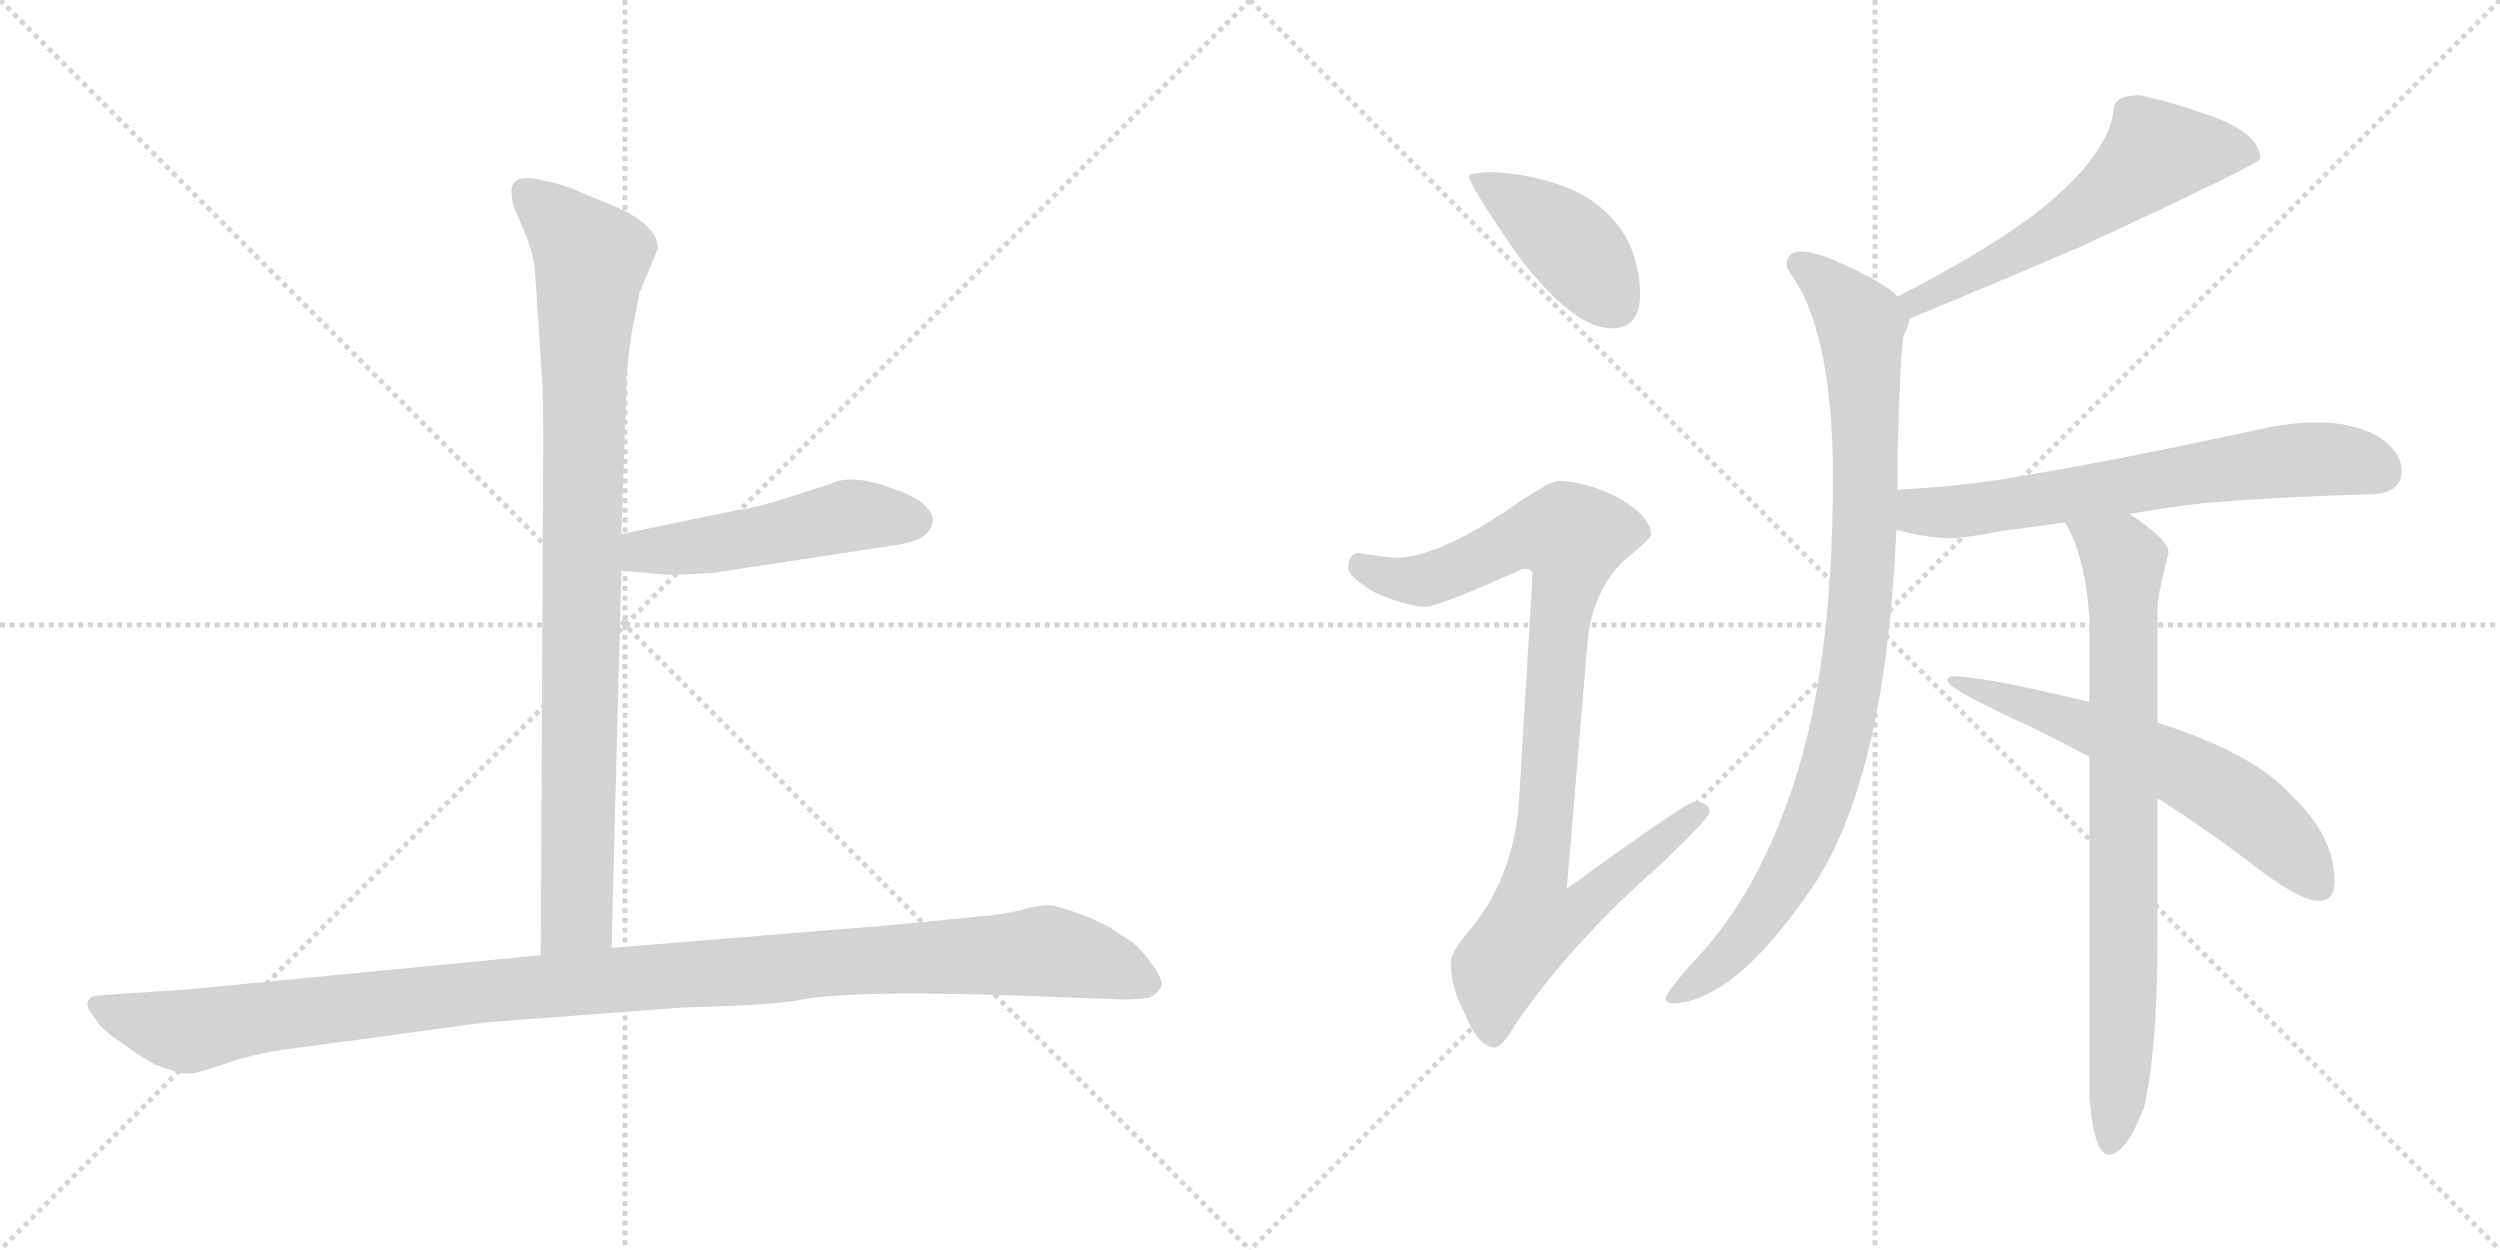 <svg version="1.1" viewBox="0 0 2048 1024" xmlns="http://www.w3.org/2000/svg">
  <g stroke="lightgray" stroke-dasharray="1,1" stroke-width="1" transform="scale(4, 4)">
    <line x1="0" y1="0" x2="256" y2="256"></line>
    <line x1="256" y1="0" x2="0" y2="256"></line>
    <line x1="128" y1="0" x2="128" y2="256"></line>
    <line x1="0" y1="128" x2="256" y2="128"></line>
    <line x1="256" y1="0" x2="512" y2="256"></line>
    <line x1="512" y1="0" x2="256" y2="256"></line>
    <line x1="384" y1="0" x2="384" y2="256"></line>
    <line x1="256" y1="128" x2="512" y2="128"></line>
  </g>
<g transform="scale(1, -1) translate(0, -850)">
   <style type="text/css">
    @keyframes keyframes0 {
      from {
       stroke: black;
       stroke-dashoffset: 904;
       stroke-width: 128;
       }
       75% {
       animation-timing-function: step-end;
       stroke: black;
       stroke-dashoffset: 0;
       stroke-width: 128;
       }
       to {
       stroke: black;
       stroke-width: 1024;
       }
       }
       #make-me-a-hanzi-animation-0 {
         animation: keyframes0 0.986s both;
         animation-delay: 0s;
         animation-timing-function: linear;
       }
    @keyframes keyframes1 {
      from {
       stroke: black;
       stroke-dashoffset: 495;
       stroke-width: 128;
       }
       62% {
       animation-timing-function: step-end;
       stroke: black;
       stroke-dashoffset: 0;
       stroke-width: 128;
       }
       to {
       stroke: black;
       stroke-width: 1024;
       }
       }
       #make-me-a-hanzi-animation-1 {
         animation: keyframes1 0.653s both;
         animation-delay: 0.986s;
         animation-timing-function: linear;
       }
    @keyframes keyframes2 {
      from {
       stroke: black;
       stroke-dashoffset: 1125;
       stroke-width: 128;
       }
       79% {
       animation-timing-function: step-end;
       stroke: black;
       stroke-dashoffset: 0;
       stroke-width: 128;
       }
       to {
       stroke: black;
       stroke-width: 1024;
       }
       }
       #make-me-a-hanzi-animation-2 {
         animation: keyframes2 1.166s both;
         animation-delay: 1.639s;
         animation-timing-function: linear;
       }
    @keyframes keyframes3 {
      from {
       stroke: black;
       stroke-dashoffset: 412;
       stroke-width: 128;
       }
       57% {
       animation-timing-function: step-end;
       stroke: black;
       stroke-dashoffset: 0;
       stroke-width: 128;
       }
       to {
       stroke: black;
       stroke-width: 1024;
       }
       }
       #make-me-a-hanzi-animation-3 {
         animation: keyframes3 0.585s both;
         animation-delay: 2.804s;
         animation-timing-function: linear;
       }
    @keyframes keyframes4 {
      from {
       stroke: black;
       stroke-dashoffset: 926;
       stroke-width: 128;
       }
       75% {
       animation-timing-function: step-end;
       stroke: black;
       stroke-dashoffset: 0;
       stroke-width: 128;
       }
       to {
       stroke: black;
       stroke-width: 1024;
       }
       }
       #make-me-a-hanzi-animation-4 {
         animation: keyframes4 1.004s both;
         animation-delay: 3.389s;
         animation-timing-function: linear;
       }
    @keyframes keyframes5 {
      from {
       stroke: black;
       stroke-dashoffset: 575;
       stroke-width: 128;
       }
       65% {
       animation-timing-function: step-end;
       stroke: black;
       stroke-dashoffset: 0;
       stroke-width: 128;
       }
       to {
       stroke: black;
       stroke-width: 1024;
       }
       }
       #make-me-a-hanzi-animation-5 {
         animation: keyframes5 0.718s both;
         animation-delay: 4.393s;
         animation-timing-function: linear;
       }
    @keyframes keyframes6 {
      from {
       stroke: black;
       stroke-dashoffset: 928;
       stroke-width: 128;
       }
       75% {
       animation-timing-function: step-end;
       stroke: black;
       stroke-dashoffset: 0;
       stroke-width: 128;
       }
       to {
       stroke: black;
       stroke-width: 1024;
       }
       }
       #make-me-a-hanzi-animation-6 {
         animation: keyframes6 1.005s both;
         animation-delay: 5.111s;
         animation-timing-function: linear;
       }
    @keyframes keyframes7 {
      from {
       stroke: black;
       stroke-dashoffset: 656;
       stroke-width: 128;
       }
       68% {
       animation-timing-function: step-end;
       stroke: black;
       stroke-dashoffset: 0;
       stroke-width: 128;
       }
       to {
       stroke: black;
       stroke-width: 1024;
       }
       }
       #make-me-a-hanzi-animation-7 {
         animation: keyframes7 0.784s both;
         animation-delay: 6.116s;
         animation-timing-function: linear;
       }
    @keyframes keyframes8 {
      from {
       stroke: black;
       stroke-dashoffset: 781;
       stroke-width: 128;
       }
       72% {
       animation-timing-function: step-end;
       stroke: black;
       stroke-dashoffset: 0;
       stroke-width: 128;
       }
       to {
       stroke: black;
       stroke-width: 1024;
       }
       }
       #make-me-a-hanzi-animation-8 {
         animation: keyframes8 0.886s both;
         animation-delay: 6.9s;
         animation-timing-function: linear;
       }
    @keyframes keyframes9 {
      from {
       stroke: black;
       stroke-dashoffset: 606;
       stroke-width: 128;
       }
       66% {
       animation-timing-function: step-end;
       stroke: black;
       stroke-dashoffset: 0;
       stroke-width: 128;
       }
       to {
       stroke: black;
       stroke-width: 1024;
       }
       }
       #make-me-a-hanzi-animation-9 {
         animation: keyframes9 0.743s both;
         animation-delay: 7.785s;
         animation-timing-function: linear;
       }
</style>
<path d="M 438.0 631.5 L 444.0 540.5 Q 445.0 527.5 445.0 486.5 L 443.0 67.5 C 443.0 37.5 500.0 43.5 501.0 73.5 L 509.0 382.5 L 509.0 412.5 L 512.0 498.5 Q 513.0 516.5 513.0 542.5 L 517.0 574.5 L 524.0 610.5 L 539.0 646.5 Q 539.0 664.5 507.0 679.5 L 466.0 696.5 Q 458.0 699.5 439.0 703.5 Q 419.0 706.5 419.0 693.5 Q 419.0 688.5 421.0 680.5 L 429.0 661.5 Q 436.0 645.5 438.0 631.5 Z" fill="lightgray"></path> 
<path d="M 509.0 382.5 L 543.0 379.5 Q 546.0 378.5 583.0 380.5 L 734.0 403.5 Q 763.0 407.5 764.0 423.5 Q 765.0 428.5 757.0 436.5 Q 748.0 444.5 732.0 449.5 Q 698.0 462.5 680.0 453.5 L 649.0 443.5 Q 618.0 433.5 601.0 431.5 L 509.0 412.5 C 480.0 406.5 479.0 385.5 509.0 382.5 Z" fill="lightgray"></path> 
<path d="M 443.0 67.5 L 154.0 39.5 L 80.0 34.5 Q 74.0 34.5 72.0 29.5 Q 70.0 24.5 78.0 15.5 Q 83.0 6.5 100.0 -4.5 Q 116.0 -16.5 128.0 -22.5 Q 150.0 -30.5 156.0 -29.5 Q 161.0 -29.5 187.0 -20.5 Q 213.0 -11.5 251.0 -7.5 L 398.0 12.5 L 557.0 24.5 Q 632.0 26.5 653.0 30.5 Q 701.0 40.5 885.0 32.5 L 912.0 31.5 Q 924.0 30.5 941.0 32.5 Q 948.0 35.5 951.0 41.5 Q 954.0 46.5 942.0 62.5 Q 930.0 78.5 919.0 83.5 Q 908.0 92.5 887.0 100.5 Q 865.0 108.5 859.0 108.5 Q 852.0 108.5 840.0 105.5 Q 827.0 101.5 805.0 99.5 L 734.0 92.5 L 501.0 73.5 L 443.0 67.5 Z" fill="lightgray"></path> 
<path d="M 1224.5 709.0 Q 1203.5 709.0 1203.5 705.0 Q 1203.5 699.0 1242.5 642.0 Q 1288.5 581.0 1320.5 581.0 Q 1343.5 581.0 1343.5 609.0 Q 1343.5 630.0 1334.5 651.0 Q 1318.5 682.0 1284.5 696.0 Q 1256.5 707.0 1224.5 709.0 Z" fill="lightgray"></path> 
<path d="M 1276.5 456.0 Q 1269.5 456.0 1237.5 434.0 Q 1178.5 394.0 1144.5 393.0 Q 1137.5 393.0 1112.5 397.0 Q 1104.5 396.0 1104.5 384.0 Q 1104.5 378.0 1125.5 365.0 Q 1152.5 353.0 1167.5 353.0 Q 1178.5 353.0 1247.5 384.0 Q 1255.5 384.0 1255.5 380.0 L 1244.5 196.0 Q 1240.5 130.0 1201.5 85.0 Q 1188.5 70.0 1188.5 61.0 Q 1188.5 42.0 1198.5 23.0 Q 1210.5 -8.0 1224.5 -8.0 Q 1230.5 -8.0 1241.5 11.0 Q 1288.5 79.0 1359.5 141.0 Q 1400.5 180.0 1400.5 185.0 Q 1400.5 193.0 1387.5 193.0 Q 1381.5 193.0 1283.5 122.0 L 1300.5 324.0 Q 1304.5 365.0 1329.5 390.0 Q 1352.5 409.0 1352.5 412.0 Q 1352.5 427.0 1324.5 443.0 Q 1297.5 456.0 1276.5 456.0 Z" fill="lightgray"></path> 
<path d="M 1752.5 772.0 Q 1731.5 772.0 1731.5 760.0 Q 1726.5 720.0 1663.5 672.0 Q 1622.5 642.0 1554.5 607.0 C 1527.5 593.0 1536.5 578.0 1564.5 589.0 Q 1603.5 605.0 1702.5 647.0 Q 1851.5 716.0 1851.5 720.0 Q 1851.5 742.0 1805.5 757.0 Q 1773.5 768.0 1752.5 772.0 Z" fill="lightgray"></path> 
<path d="M 1554.5 607.0 Q 1546.5 616.0 1523.5 627.0 Q 1490.5 644.0 1475.5 644.0 Q 1463.5 644.0 1463.5 632.0 Q 1463.5 631.0 1475.5 612.0 Q 1501.5 561.0 1501.5 459.0 Q 1501.5 291.0 1463.5 191.0 Q 1434.5 110.0 1383.5 58.0 Q 1364.5 36.0 1364.5 32.0 Q 1364.5 28.0 1371.5 28.0 Q 1424.5 31.0 1490.5 132.0 Q 1545.5 224.0 1553.5 416.0 L 1554.5 449.0 L 1554.5 478.0 Q 1556.5 559.0 1559.5 575.0 Q 1563.5 583.0 1564.5 589.0 C 1566.5 598.0 1566.5 598.0 1554.5 607.0 Z" fill="lightgray"></path> 
<path d="M 1553.5 416.0 Q 1575.5 410.0 1595.5 409.0 Q 1609.5 409.0 1639.5 415.0 Q 1663.5 418.0 1691.5 422.0 L 1744.5 429.0 Q 1772.5 434.0 1806.5 438.0 Q 1867.5 443.0 1939.5 445.0 Q 1967.5 445.0 1967.5 464.0 Q 1967.5 480.0 1947.5 493.0 Q 1925.5 504.0 1899.5 504.0 Q 1875.5 504.0 1849.5 498.0 Q 1725.5 471.0 1637.5 457.0 Q 1599.5 451.0 1554.5 449.0 C 1524.5 447.0 1524.5 423.0 1553.5 416.0 Z" fill="lightgray"></path> 
<path d="M 1691.5 422.0 Q 1692.5 421.0 1693.5 419.0 Q 1708.5 391.0 1711.5 345.0 L 1711.5 275.0 L 1711.5 230.0 L 1711.5 -48.0 Q 1715.5 -96.0 1727.5 -96.0 Q 1741.5 -96.0 1756.5 -57.0 Q 1767.5 -8.0 1767.5 83.0 L 1767.5 196.0 L 1767.5 258.0 L 1767.5 353.0 Q 1767.5 363.0 1776.5 397.0 Q 1776.5 408.0 1744.5 429.0 C 1719.5 446.0 1678.5 449.0 1691.5 422.0 Z" fill="lightgray"></path> 
<path d="M 1711.5 275.0 Q 1624.5 296.0 1599.5 296.0 Q 1595.5 296.0 1595.5 292.0 Q 1595.5 286.0 1662.5 255.0 Q 1685.5 244.0 1711.5 230.0 L 1767.5 196.0 Q 1802.5 174.0 1838.5 147.0 Q 1882.5 112.0 1899.5 112.0 Q 1912.5 112.0 1912.5 128.0 Q 1912.5 165.0 1877.5 198.0 Q 1846.5 233.0 1767.5 258.0 L 1711.5 275.0 Z" fill="lightgray"></path> 
      <clipPath id="make-me-a-hanzi-clip-0">
      <path d="M 438.0 631.5 L 444.0 540.5 Q 445.0 527.5 445.0 486.5 L 443.0 67.5 C 443.0 37.5 500.0 43.5 501.0 73.5 L 509.0 382.5 L 509.0 412.5 L 512.0 498.5 Q 513.0 516.5 513.0 542.5 L 517.0 574.5 L 524.0 610.5 L 539.0 646.5 Q 539.0 664.5 507.0 679.5 L 466.0 696.5 Q 458.0 699.5 439.0 703.5 Q 419.0 706.5 419.0 693.5 Q 419.0 688.5 421.0 680.5 L 429.0 661.5 Q 436.0 645.5 438.0 631.5 Z" fill="lightgray"></path>
      </clipPath>
      <path clip-path="url(#make-me-a-hanzi-clip-0)" d="M 432.0 692.5 L 485.0 638.5 L 478.0 550.5 L 473.0 100.5 L 450.0 75.5 " fill="none" id="make-me-a-hanzi-animation-0" stroke-dasharray="776 1552" stroke-linecap="round"></path>

      <clipPath id="make-me-a-hanzi-clip-1">
      <path d="M 509.0 382.5 L 543.0 379.5 Q 546.0 378.5 583.0 380.5 L 734.0 403.5 Q 763.0 407.5 764.0 423.5 Q 765.0 428.5 757.0 436.5 Q 748.0 444.5 732.0 449.5 Q 698.0 462.5 680.0 453.5 L 649.0 443.5 Q 618.0 433.5 601.0 431.5 L 509.0 412.5 C 480.0 406.5 479.0 385.5 509.0 382.5 Z" fill="lightgray"></path>
      </clipPath>
      <path clip-path="url(#make-me-a-hanzi-clip-1)" d="M 515.0 390.5 L 527.0 398.5 L 602.0 406.5 L 697.0 427.5 L 749.0 423.5 " fill="none" id="make-me-a-hanzi-animation-1" stroke-dasharray="367 734" stroke-linecap="round"></path>

      <clipPath id="make-me-a-hanzi-clip-2">
      <path d="M 443.0 67.5 L 154.0 39.5 L 80.0 34.5 Q 74.0 34.5 72.0 29.5 Q 70.0 24.5 78.0 15.5 Q 83.0 6.5 100.0 -4.5 Q 116.0 -16.5 128.0 -22.5 Q 150.0 -30.5 156.0 -29.5 Q 161.0 -29.5 187.0 -20.5 Q 213.0 -11.5 251.0 -7.5 L 398.0 12.5 L 557.0 24.5 Q 632.0 26.5 653.0 30.5 Q 701.0 40.5 885.0 32.5 L 912.0 31.5 Q 924.0 30.5 941.0 32.5 Q 948.0 35.5 951.0 41.5 Q 954.0 46.5 942.0 62.5 Q 930.0 78.5 919.0 83.5 Q 908.0 92.5 887.0 100.5 Q 865.0 108.5 859.0 108.5 Q 852.0 108.5 840.0 105.5 Q 827.0 101.5 805.0 99.5 L 734.0 92.5 L 501.0 73.5 L 443.0 67.5 Z" fill="lightgray"></path>
      </clipPath>
      <path clip-path="url(#make-me-a-hanzi-clip-2)" d="M 80.0 24.5 L 154.0 5.5 L 392.0 37.5 L 857.0 70.5 L 898.0 62.5 L 939.0 44.5 " fill="none" id="make-me-a-hanzi-animation-2" stroke-dasharray="997 1994" stroke-linecap="round"></path>

      <clipPath id="make-me-a-hanzi-clip-3">
      <path d="M 1224.5 709.0 Q 1203.5 709.0 1203.5 705.0 Q 1203.5 699.0 1242.5 642.0 Q 1288.5 581.0 1320.5 581.0 Q 1343.5 581.0 1343.5 609.0 Q 1343.5 630.0 1334.5 651.0 Q 1318.5 682.0 1284.5 696.0 Q 1256.5 707.0 1224.5 709.0 Z" fill="lightgray"></path>
      </clipPath>
      <path clip-path="url(#make-me-a-hanzi-clip-3)" d="M 1207.5 704.0 L 1287.5 649.0 L 1322.5 601.0 " fill="none" id="make-me-a-hanzi-animation-3" stroke-dasharray="284 568" stroke-linecap="round"></path>

      <clipPath id="make-me-a-hanzi-clip-4">
      <path d="M 1276.5 456.0 Q 1269.5 456.0 1237.5 434.0 Q 1178.5 394.0 1144.5 393.0 Q 1137.5 393.0 1112.5 397.0 Q 1104.5 396.0 1104.5 384.0 Q 1104.5 378.0 1125.5 365.0 Q 1152.5 353.0 1167.5 353.0 Q 1178.5 353.0 1247.5 384.0 Q 1255.5 384.0 1255.5 380.0 L 1244.5 196.0 Q 1240.5 130.0 1201.5 85.0 Q 1188.5 70.0 1188.5 61.0 Q 1188.5 42.0 1198.5 23.0 Q 1210.5 -8.0 1224.5 -8.0 Q 1230.5 -8.0 1241.5 11.0 Q 1288.5 79.0 1359.5 141.0 Q 1400.5 180.0 1400.5 185.0 Q 1400.5 193.0 1387.5 193.0 Q 1381.5 193.0 1283.5 122.0 L 1300.5 324.0 Q 1304.5 365.0 1329.5 390.0 Q 1352.5 409.0 1352.5 412.0 Q 1352.5 427.0 1324.5 443.0 Q 1297.5 456.0 1276.5 456.0 Z" fill="lightgray"></path>
      </clipPath>
      <path clip-path="url(#make-me-a-hanzi-clip-4)" d="M 1115.5 386.0 L 1140.5 376.0 L 1166.5 375.0 L 1242.5 409.0 L 1288.5 410.0 L 1258.5 132.0 L 1296.5 129.0 L 1303.5 115.0 L 1291.5 103.0 L 1254.5 91.0 L 1227.5 56.0 L 1223.5 2.0 " fill="none" id="make-me-a-hanzi-animation-4" stroke-dasharray="798 1596" stroke-linecap="round"></path>

      <clipPath id="make-me-a-hanzi-clip-5">
      <path d="M 1752.5 772.0 Q 1731.5 772.0 1731.5 760.0 Q 1726.5 720.0 1663.5 672.0 Q 1622.5 642.0 1554.5 607.0 C 1527.5 593.0 1536.5 578.0 1564.5 589.0 Q 1603.5 605.0 1702.5 647.0 Q 1851.5 716.0 1851.5 720.0 Q 1851.5 742.0 1805.5 757.0 Q 1773.5 768.0 1752.5 772.0 Z" fill="lightgray"></path>
      </clipPath>
      <path clip-path="url(#make-me-a-hanzi-clip-5)" d="M 1845.5 724.0 L 1805.5 728.0 L 1764.5 722.0 L 1704.5 674.0 L 1569.5 604.0 L 1566.5 596.0 " fill="none" id="make-me-a-hanzi-animation-5" stroke-dasharray="447 894" stroke-linecap="round"></path>

      <clipPath id="make-me-a-hanzi-clip-6">
      <path d="M 1554.5 607.0 Q 1546.5 616.0 1523.5 627.0 Q 1490.5 644.0 1475.5 644.0 Q 1463.5 644.0 1463.5 632.0 Q 1463.5 631.0 1475.5 612.0 Q 1501.5 561.0 1501.5 459.0 Q 1501.5 291.0 1463.5 191.0 Q 1434.5 110.0 1383.5 58.0 Q 1364.5 36.0 1364.5 32.0 Q 1364.5 28.0 1371.5 28.0 Q 1424.5 31.0 1490.5 132.0 Q 1545.5 224.0 1553.5 416.0 L 1554.5 449.0 L 1554.5 478.0 Q 1556.5 559.0 1559.5 575.0 Q 1563.5 583.0 1564.5 589.0 C 1566.5 598.0 1566.5 598.0 1554.5 607.0 Z" fill="lightgray"></path>
      </clipPath>
      <path clip-path="url(#make-me-a-hanzi-clip-6)" d="M 1473.5 634.0 L 1505.5 609.0 L 1524.5 585.0 L 1527.5 407.0 L 1512.5 269.0 L 1494.5 201.0 L 1466.5 134.0 L 1421.5 74.0 L 1369.5 33.0 " fill="none" id="make-me-a-hanzi-animation-6" stroke-dasharray="800 1600" stroke-linecap="round"></path>

      <clipPath id="make-me-a-hanzi-clip-7">
      <path d="M 1553.5 416.0 Q 1575.5 410.0 1595.5 409.0 Q 1609.5 409.0 1639.5 415.0 Q 1663.5 418.0 1691.5 422.0 L 1744.5 429.0 Q 1772.5 434.0 1806.5 438.0 Q 1867.5 443.0 1939.5 445.0 Q 1967.5 445.0 1967.5 464.0 Q 1967.5 480.0 1947.5 493.0 Q 1925.5 504.0 1899.5 504.0 Q 1875.5 504.0 1849.5 498.0 Q 1725.5 471.0 1637.5 457.0 Q 1599.5 451.0 1554.5 449.0 C 1524.5 447.0 1524.5 423.0 1553.5 416.0 Z" fill="lightgray"></path>
      </clipPath>
      <path clip-path="url(#make-me-a-hanzi-clip-7)" d="M 1562.5 443.0 L 1570.5 432.0 L 1599.5 430.0 L 1846.5 470.0 L 1922.5 473.0 L 1951.5 463.0 " fill="none" id="make-me-a-hanzi-animation-7" stroke-dasharray="528 1056" stroke-linecap="round"></path>

      <clipPath id="make-me-a-hanzi-clip-8">
      <path d="M 1691.5 422.0 Q 1692.5 421.0 1693.5 419.0 Q 1708.5 391.0 1711.5 345.0 L 1711.5 275.0 L 1711.5 230.0 L 1711.5 -48.0 Q 1715.5 -96.0 1727.5 -96.0 Q 1741.5 -96.0 1756.5 -57.0 Q 1767.5 -8.0 1767.5 83.0 L 1767.5 196.0 L 1767.5 258.0 L 1767.5 353.0 Q 1767.5 363.0 1776.5 397.0 Q 1776.5 408.0 1744.5 429.0 C 1719.5 446.0 1678.5 449.0 1691.5 422.0 Z" fill="lightgray"></path>
      </clipPath>
      <path clip-path="url(#make-me-a-hanzi-clip-8)" d="M 1701.5 416.0 L 1739.5 390.0 L 1740.5 73.0 L 1736.5 -35.0 L 1728.5 -88.0 " fill="none" id="make-me-a-hanzi-animation-8" stroke-dasharray="653 1306" stroke-linecap="round"></path>

      <clipPath id="make-me-a-hanzi-clip-9">
      <path d="M 1711.5 275.0 Q 1624.5 296.0 1599.5 296.0 Q 1595.5 296.0 1595.5 292.0 Q 1595.5 286.0 1662.5 255.0 Q 1685.5 244.0 1711.5 230.0 L 1767.5 196.0 Q 1802.5 174.0 1838.5 147.0 Q 1882.5 112.0 1899.5 112.0 Q 1912.5 112.0 1912.5 128.0 Q 1912.5 165.0 1877.5 198.0 Q 1846.5 233.0 1767.5 258.0 L 1711.5 275.0 Z" fill="lightgray"></path>
      </clipPath>
      <path clip-path="url(#make-me-a-hanzi-clip-9)" d="M 1599.5 292.0 L 1697.5 261.0 L 1815.5 204.0 L 1871.5 161.0 L 1899.5 125.0 " fill="none" id="make-me-a-hanzi-animation-9" stroke-dasharray="478 956" stroke-linecap="round"></path>

</g>
</svg>

